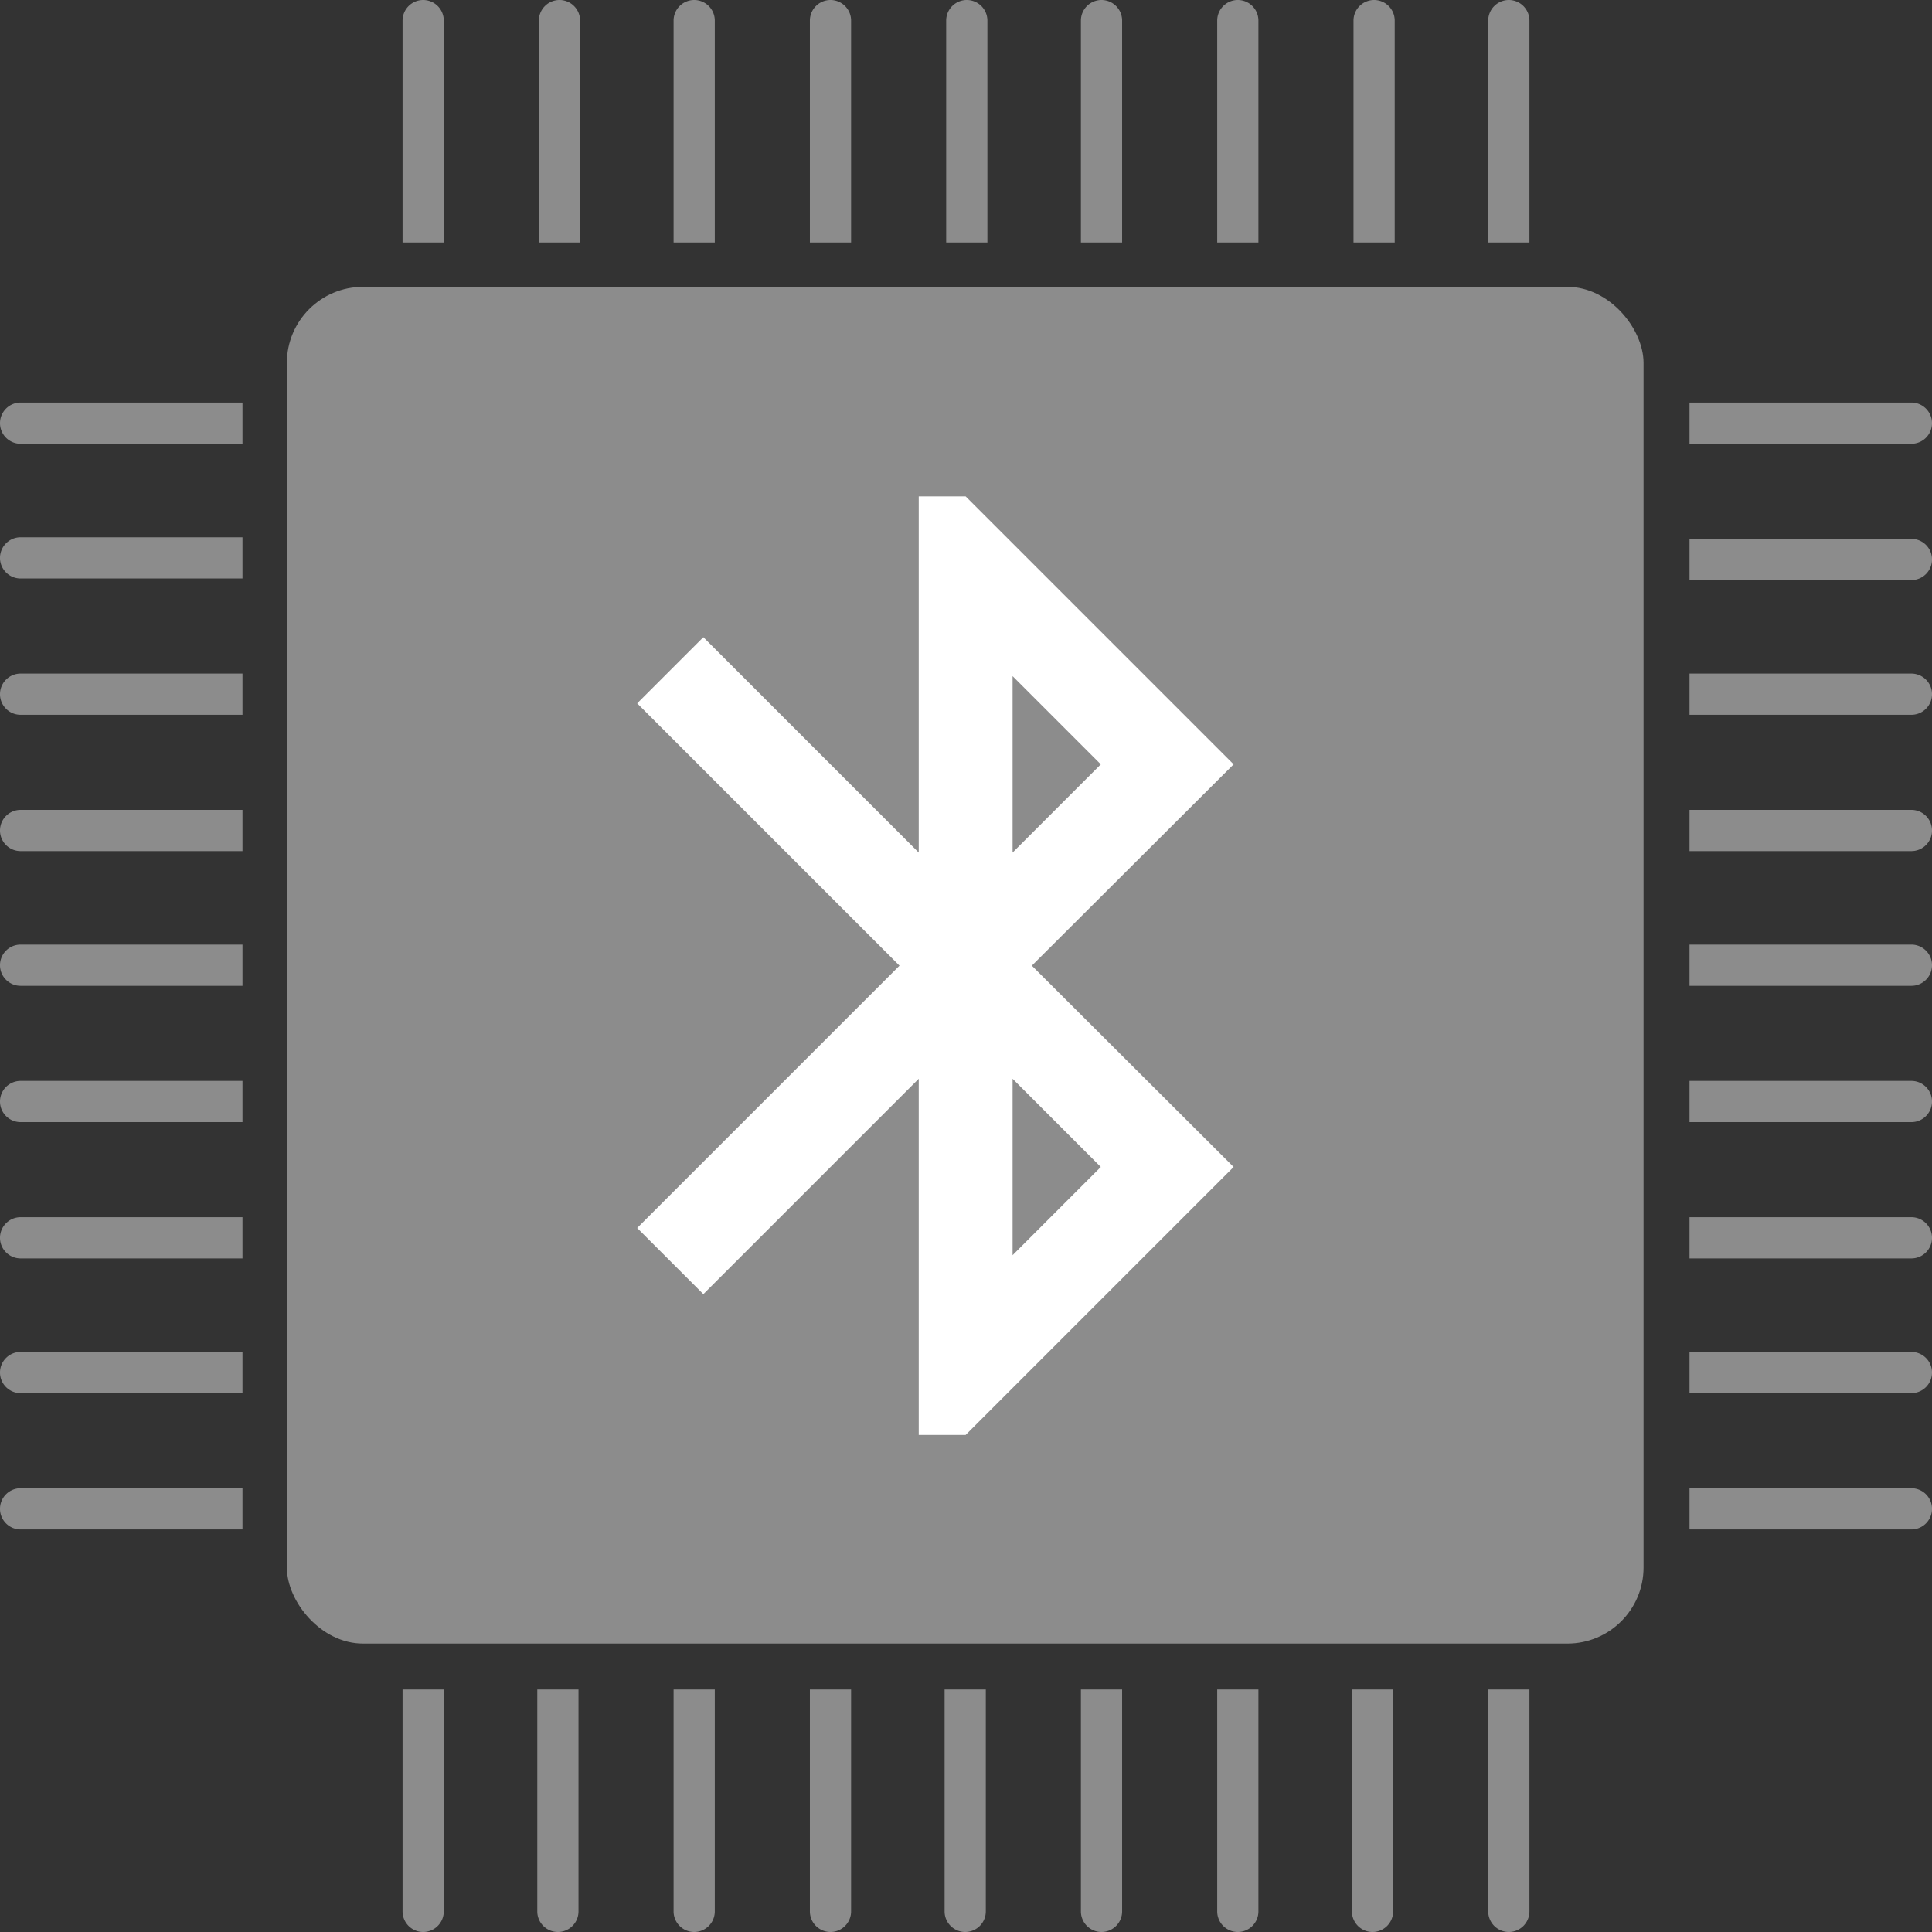 <svg id="Komponente_4_2" data-name="Komponente 4 – 2" xmlns="http://www.w3.org/2000/svg" width="1219" height="1219" viewBox="0 0 1219 1219">
  <rect x="0" y="0" width="1219" height="1219" fill="#333333" stroke="none"/>
  <rect id="Rechteck_1" data-name="Rechteck 1" width="856" height="856" rx="48" transform="translate(181 181)" fill="#8c8c8c"/>
  <g id="Komponente_2_1" data-name="Komponente 2 – 1" transform="translate(1066 254)">
    <g id="Komponente_1_1" data-name="Komponente 1 – 1" transform="translate(0 342)">
      <path id="Rechteck_11" data-name="Rechteck 11" d="M0,0H140a13,13,0,0,1,13,13v0a13,13,0,0,1-13,13H0a0,0,0,0,1,0,0V0A0,0,0,0,1,0,0Z" fill="#8c8c8c"/>
    </g>
    <g id="Komponente_1_2" data-name="Komponente 1 – 2" transform="translate(0 257)">
      <path id="Rechteck_11-2" data-name="Rechteck 11" d="M0,0H140a13,13,0,0,1,13,13v0a13,13,0,0,1-13,13H0a0,0,0,0,1,0,0V0A0,0,0,0,1,0,0Z" fill="#8c8c8c"/>
    </g>
    <g id="Komponente_1_3" data-name="Komponente 1 – 3" transform="translate(0 171)">
      <path id="Rechteck_11-3" data-name="Rechteck 11" d="M0,0H140a13,13,0,0,1,13,13v0a13,13,0,0,1-13,13H0a0,0,0,0,1,0,0V0A0,0,0,0,1,0,0Z" fill="#8c8c8c"/>
    </g>
    <g id="Komponente_1_4" data-name="Komponente 1 – 4" transform="translate(0 86)">
      <path id="Rechteck_11-4" data-name="Rechteck 11" d="M0,0H140a13,13,0,0,1,13,13v0a13,13,0,0,1-13,13H0a0,0,0,0,1,0,0V0A0,0,0,0,1,0,0Z" fill="#8c8c8c"/>
    </g>
    <g id="Komponente_1_5" data-name="Komponente 1 – 5">
      <path id="Rechteck_11-5" data-name="Rechteck 11" d="M0,0H140a13,13,0,0,1,13,13v0a13,13,0,0,1-13,13H0a0,0,0,0,1,0,0V0A0,0,0,0,1,0,0Z" fill="#8c8c8c"/>
    </g>
    <g id="Komponente_1_6" data-name="Komponente 1 – 6" transform="translate(0 428)">
      <path id="Rechteck_11-6" data-name="Rechteck 11" d="M0,0H140a13,13,0,0,1,13,13v0a13,13,0,0,1-13,13H0a0,0,0,0,1,0,0V0A0,0,0,0,1,0,0Z" fill="#8c8c8c"/>
    </g>
    <g id="Komponente_1_7" data-name="Komponente 1 – 7" transform="translate(0 514)">
      <path id="Rechteck_11-7" data-name="Rechteck 11" d="M0,0H140a13,13,0,0,1,13,13v0a13,13,0,0,1-13,13H0a0,0,0,0,1,0,0V0A0,0,0,0,1,0,0Z" fill="#8c8c8c"/>
    </g>
    <g id="Komponente_1_8" data-name="Komponente 1 – 8" transform="translate(0 599)">
      <path id="Rechteck_11-8" data-name="Rechteck 11" d="M0,0H140a13,13,0,0,1,13,13v0a13,13,0,0,1-13,13H0a0,0,0,0,1,0,0V0A0,0,0,0,1,0,0Z" fill="#8c8c8c"/>
    </g>
    <g id="Komponente_1_9" data-name="Komponente 1 – 9" transform="translate(0 685)">
      <path id="Rechteck_11-9" data-name="Rechteck 11" d="M0,0H140a13,13,0,0,1,13,13v0a13,13,0,0,1-13,13H0a0,0,0,0,1,0,0V0A0,0,0,0,1,0,0Z" fill="#8c8c8c"/>
    </g>
  </g>
  <g id="Komponente_2_2" data-name="Komponente 2 – 2" transform="translate(254 153) rotate(-90)">
    <g id="Komponente_1_1-2" data-name="Komponente 1 – 1" transform="translate(0 343)">
      <path id="Rechteck_11-10" data-name="Rechteck 11" d="M0,0H140a13,13,0,0,1,13,13v0a13,13,0,0,1-13,13H0a0,0,0,0,1,0,0V0A0,0,0,0,1,0,0Z" fill="#8c8c8c"/>
    </g>
    <g id="Komponente_1_2-2" data-name="Komponente 1 – 2" transform="translate(0 257)">
      <path id="Rechteck_11-11" data-name="Rechteck 11" d="M0,0H140a13,13,0,0,1,13,13v0a13,13,0,0,1-13,13H0a0,0,0,0,1,0,0V0A0,0,0,0,1,0,0Z" fill="#8c8c8c"/>
    </g>
    <g id="Komponente_1_3-2" data-name="Komponente 1 – 3" transform="translate(0 171)">
      <path id="Rechteck_11-12" data-name="Rechteck 11" d="M0,0H140a13,13,0,0,1,13,13v0a13,13,0,0,1-13,13H0a0,0,0,0,1,0,0V0A0,0,0,0,1,0,0Z" fill="#8c8c8c"/>
    </g>
    <g id="Komponente_1_4-2" data-name="Komponente 1 – 4" transform="translate(0 86)">
      <path id="Rechteck_11-13" data-name="Rechteck 11" d="M0,0H140a13,13,0,0,1,13,13v0a13,13,0,0,1-13,13H0a0,0,0,0,1,0,0V0A0,0,0,0,1,0,0Z" fill="#8c8c8c"/>
    </g>
    <g id="Komponente_1_5-2" data-name="Komponente 1 – 5">
      <path id="Rechteck_11-14" data-name="Rechteck 11" d="M0,0H140a13,13,0,0,1,13,13v0a13,13,0,0,1-13,13H0a0,0,0,0,1,0,0V0A0,0,0,0,1,0,0Z" fill="#8c8c8c"/>
    </g>
    <g id="Komponente_1_6-2" data-name="Komponente 1 – 6" transform="translate(0 428)">
      <path id="Rechteck_11-15" data-name="Rechteck 11" d="M0,0H140a13,13,0,0,1,13,13v0a13,13,0,0,1-13,13H0a0,0,0,0,1,0,0V0A0,0,0,0,1,0,0Z" fill="#8c8c8c"/>
    </g>
    <g id="Komponente_1_7-2" data-name="Komponente 1 – 7" transform="translate(0 514)">
      <path id="Rechteck_11-16" data-name="Rechteck 11" d="M0,0H140a13,13,0,0,1,13,13v0a13,13,0,0,1-13,13H0a0,0,0,0,1,0,0V0A0,0,0,0,1,0,0Z" fill="#8c8c8c"/>
    </g>
    <g id="Komponente_1_8-2" data-name="Komponente 1 – 8" transform="translate(0 600)">
      <path id="Rechteck_11-17" data-name="Rechteck 11" d="M0,0H140a13,13,0,0,1,13,13v0a13,13,0,0,1-13,13H0a0,0,0,0,1,0,0V0A0,0,0,0,1,0,0Z" fill="#8c8c8c"/>
    </g>
    <g id="Komponente_1_9-2" data-name="Komponente 1 – 9" transform="translate(0 685)">
      <path id="Rechteck_11-18" data-name="Rechteck 11" d="M0,0H140a13,13,0,0,1,13,13v0a13,13,0,0,1-13,13H0a0,0,0,0,1,0,0V0A0,0,0,0,1,0,0Z" fill="#8c8c8c"/>
    </g>
  </g>
  <g id="Komponente_2_3" data-name="Komponente 2 – 3" transform="translate(965 1066) rotate(90)">
    <g id="Komponente_1_1-3" data-name="Komponente 1 – 1" transform="translate(0 343)">
      <path id="Rechteck_11-19" data-name="Rechteck 11" d="M0,0H140a13,13,0,0,1,13,13v0a13,13,0,0,1-13,13H0a0,0,0,0,1,0,0V0A0,0,0,0,1,0,0Z" fill="#8c8c8c"/>
    </g>
    <g id="Komponente_1_2-3" data-name="Komponente 1 – 2" transform="translate(0 257)">
      <path id="Rechteck_11-20" data-name="Rechteck 11" d="M0,0H140a13,13,0,0,1,13,13v0a13,13,0,0,1-13,13H0a0,0,0,0,1,0,0V0A0,0,0,0,1,0,0Z" fill="#8c8c8c"/>
    </g>
    <g id="Komponente_1_3-3" data-name="Komponente 1 – 3" transform="translate(0 171)">
      <path id="Rechteck_11-21" data-name="Rechteck 11" d="M0,0H140a13,13,0,0,1,13,13v0a13,13,0,0,1-13,13H0a0,0,0,0,1,0,0V0A0,0,0,0,1,0,0Z" fill="#8c8c8c"/>
    </g>
    <g id="Komponente_1_4-3" data-name="Komponente 1 – 4" transform="translate(0 86)">
      <path id="Rechteck_11-22" data-name="Rechteck 11" d="M0,0H140a13,13,0,0,1,13,13v0a13,13,0,0,1-13,13H0a0,0,0,0,1,0,0V0A0,0,0,0,1,0,0Z" fill="#8c8c8c"/>
    </g>
    <g id="Komponente_1_5-3" data-name="Komponente 1 – 5">
      <path id="Rechteck_11-23" data-name="Rechteck 11" d="M0,0H140a13,13,0,0,1,13,13v0a13,13,0,0,1-13,13H0a0,0,0,0,1,0,0V0A0,0,0,0,1,0,0Z" fill="#8c8c8c"/>
    </g>
    <g id="Komponente_1_6-3" data-name="Komponente 1 – 6" transform="translate(0 428)">
      <path id="Rechteck_11-24" data-name="Rechteck 11" d="M0,0H140a13,13,0,0,1,13,13v0a13,13,0,0,1-13,13H0a0,0,0,0,1,0,0V0A0,0,0,0,1,0,0Z" fill="#8c8c8c"/>
    </g>
    <g id="Komponente_1_7-3" data-name="Komponente 1 – 7" transform="translate(0 514)">
      <path id="Rechteck_11-25" data-name="Rechteck 11" d="M0,0H140a13,13,0,0,1,13,13v0a13,13,0,0,1-13,13H0a0,0,0,0,1,0,0V0A0,0,0,0,1,0,0Z" fill="#8c8c8c"/>
    </g>
    <g id="Komponente_1_8-3" data-name="Komponente 1 – 8" transform="translate(0 600)">
      <path id="Rechteck_11-26" data-name="Rechteck 11" d="M0,0H140a13,13,0,0,1,13,13v0a13,13,0,0,1-13,13H0a0,0,0,0,1,0,0V0A0,0,0,0,1,0,0Z" fill="#8c8c8c"/>
    </g>
    <g id="Komponente_1_9-3" data-name="Komponente 1 – 9" transform="translate(0 685)">
      <path id="Rechteck_11-27" data-name="Rechteck 11" d="M0,0H140a13,13,0,0,1,13,13v0a13,13,0,0,1-13,13H0a0,0,0,0,1,0,0V0A0,0,0,0,1,0,0Z" fill="#8c8c8c"/>
    </g>
  </g>
  <g id="Komponente_2_4" data-name="Komponente 2 – 4" transform="translate(153 965) rotate(180)">
    <g id="Komponente_1_1-4" data-name="Komponente 1 – 1" transform="translate(0 343)">
      <path id="Rechteck_11-28" data-name="Rechteck 11" d="M0,0H140a13,13,0,0,1,13,13v0a13,13,0,0,1-13,13H0a0,0,0,0,1,0,0V0A0,0,0,0,1,0,0Z" fill="#8c8c8c"/>
    </g>
    <g id="Komponente_1_2-4" data-name="Komponente 1 – 2" transform="translate(0 257)">
      <path id="Rechteck_11-29" data-name="Rechteck 11" d="M0,0H140a13,13,0,0,1,13,13v0a13,13,0,0,1-13,13H0a0,0,0,0,1,0,0V0A0,0,0,0,1,0,0Z" fill="#8c8c8c"/>
    </g>
    <g id="Komponente_1_3-4" data-name="Komponente 1 – 3" transform="translate(0 171)">
      <path id="Rechteck_11-30" data-name="Rechteck 11" d="M0,0H140a13,13,0,0,1,13,13v0a13,13,0,0,1-13,13H0a0,0,0,0,1,0,0V0A0,0,0,0,1,0,0Z" fill="#8c8c8c"/>
    </g>
    <g id="Komponente_1_4-4" data-name="Komponente 1 – 4" transform="translate(0 86)">
      <path id="Rechteck_11-31" data-name="Rechteck 11" d="M0,0H140a13,13,0,0,1,13,13v0a13,13,0,0,1-13,13H0a0,0,0,0,1,0,0V0A0,0,0,0,1,0,0Z" fill="#8c8c8c"/>
    </g>
    <g id="Komponente_1_5-4" data-name="Komponente 1 – 5">
      <path id="Rechteck_11-32" data-name="Rechteck 11" d="M0,0H140a13,13,0,0,1,13,13v0a13,13,0,0,1-13,13H0a0,0,0,0,1,0,0V0A0,0,0,0,1,0,0Z" fill="#8c8c8c"/>
    </g>
    <g id="Komponente_1_6-4" data-name="Komponente 1 – 6" transform="translate(0 428)">
      <path id="Rechteck_11-33" data-name="Rechteck 11" d="M0,0H140a13,13,0,0,1,13,13v0a13,13,0,0,1-13,13H0a0,0,0,0,1,0,0V0A0,0,0,0,1,0,0Z" fill="#8c8c8c"/>
    </g>
    <g id="Komponente_1_7-4" data-name="Komponente 1 – 7" transform="translate(0 514)">
      <path id="Rechteck_11-34" data-name="Rechteck 11" d="M0,0H140a13,13,0,0,1,13,13v0a13,13,0,0,1-13,13H0a0,0,0,0,1,0,0V0A0,0,0,0,1,0,0Z" fill="#8c8c8c"/>
    </g>
    <g id="Komponente_1_8-4" data-name="Komponente 1 – 8" transform="translate(0 600)">
      <path id="Rechteck_11-35" data-name="Rechteck 11" d="M0,0H140a13,13,0,0,1,13,13v0a13,13,0,0,1-13,13H0a0,0,0,0,1,0,0V0A0,0,0,0,1,0,0Z" fill="#8c8c8c"/>
    </g>
    <g id="Komponente_1_9-4" data-name="Komponente 1 – 9" transform="translate(0 685)">
      <path id="Rechteck_11-36" data-name="Rechteck 11" d="M0,0H140a13,13,0,0,1,13,13v0a13,13,0,0,1-13,13H0a0,0,0,0,1,0,0V0A0,0,0,0,1,0,0Z" fill="#8c8c8c"/>
    </g>
  </g>
  <g id="bluetooth-white-18dp" transform="translate(253.989 253.989)">
    <path id="Pfad_1" data-name="Pfad 1" d="M0,0H710.6V710.6H0Z" fill="none"/>
    <path id="Pfad_2" data-name="Pfad 2" d="M381.321,171.063,212.258,2H182.65V226.727l-135.9-135.9L5,132.573l165.51,165.51L5,463.593l41.748,41.748,135.9-135.9V594.166h29.608L381.321,425.1,254.006,298.083l127.316-127.02ZM241.866,115.4l55.664,55.664-55.664,55.664ZM297.53,425.1l-55.664,55.664V369.439L297.53,425.1Z" transform="translate(143.041 57.217)" fill="#fff"/>
  </g>
</svg>
